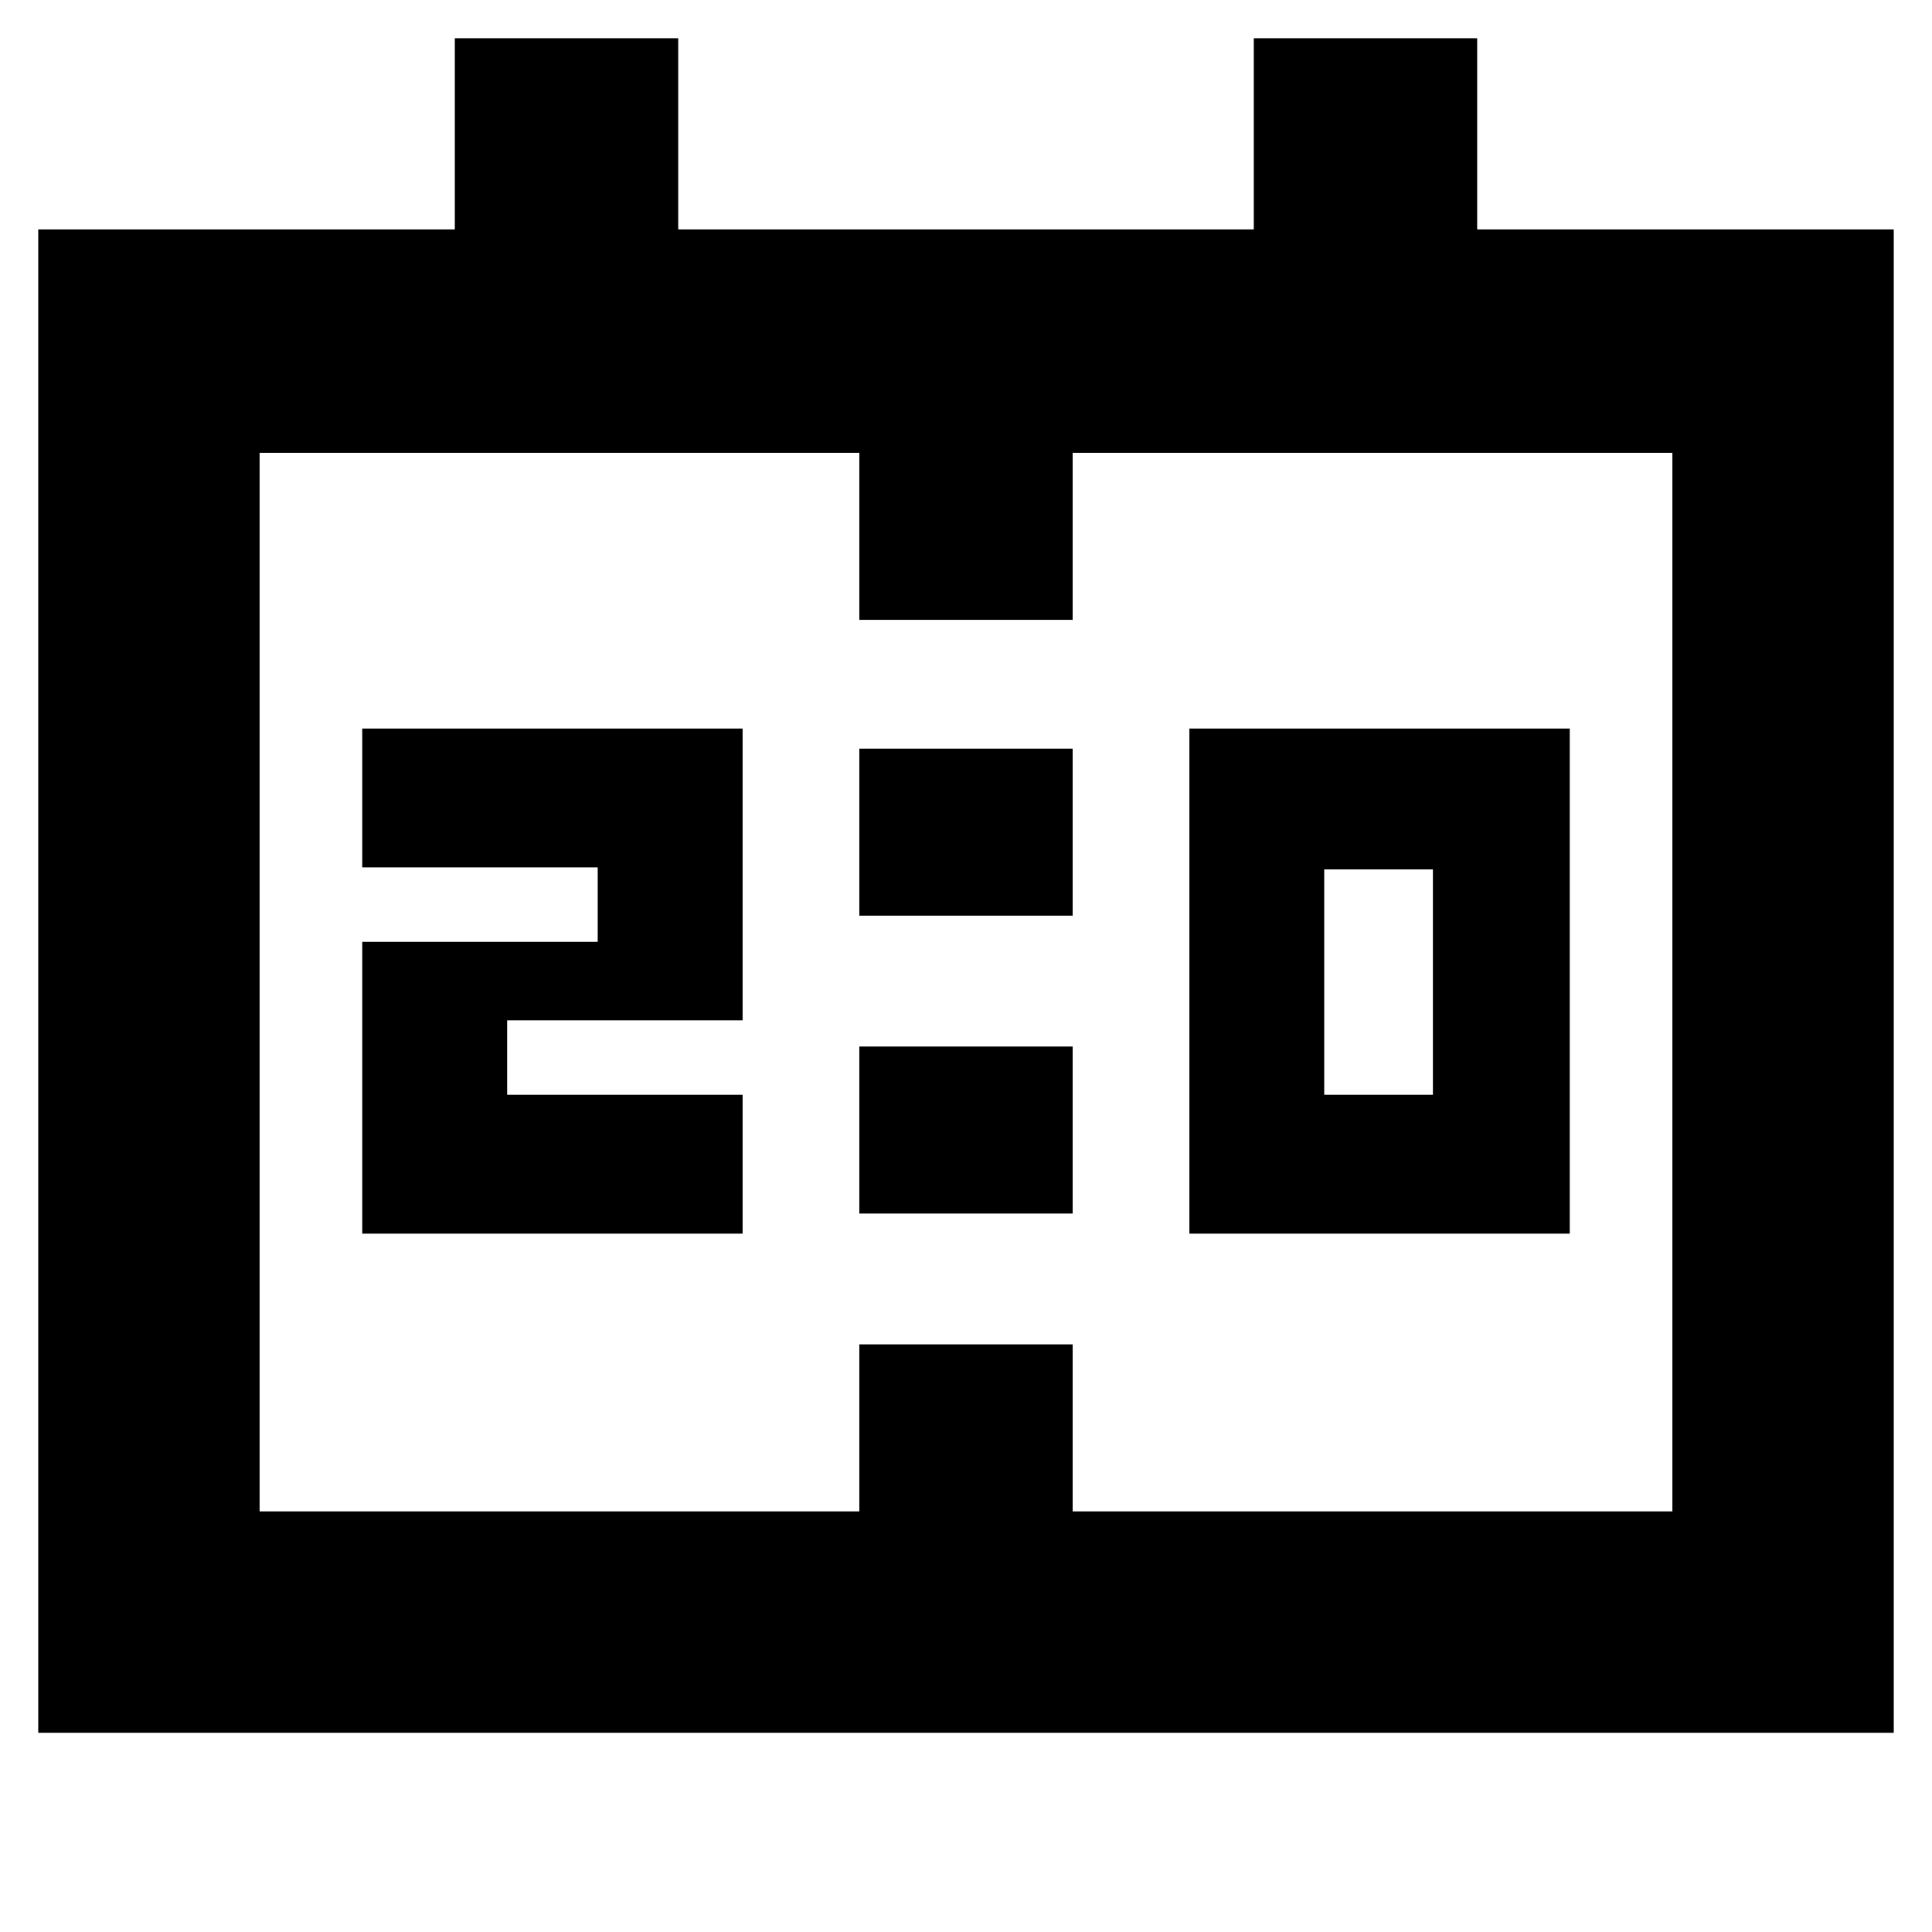 <svg xmlns="http://www.w3.org/2000/svg" height="24" viewBox="0 -960 960 960" width="24"><path d="M591-347v-251h189v251H591Zm67-69h54v-112h-54v112Zm-478 69v-145h117v-37H180v-69h189v145H252v37h117v69H180Zm247-158v-83h106v83H427Zm0 148v-83h106v83H427ZM19-99v-747h207v-95h111v95h286v-95h111v95h207v747H19Zm110-110h298v-83h106v83h298v-526H533v83H427v-83H129v526Zm0 0v-526 526Z"/></svg>